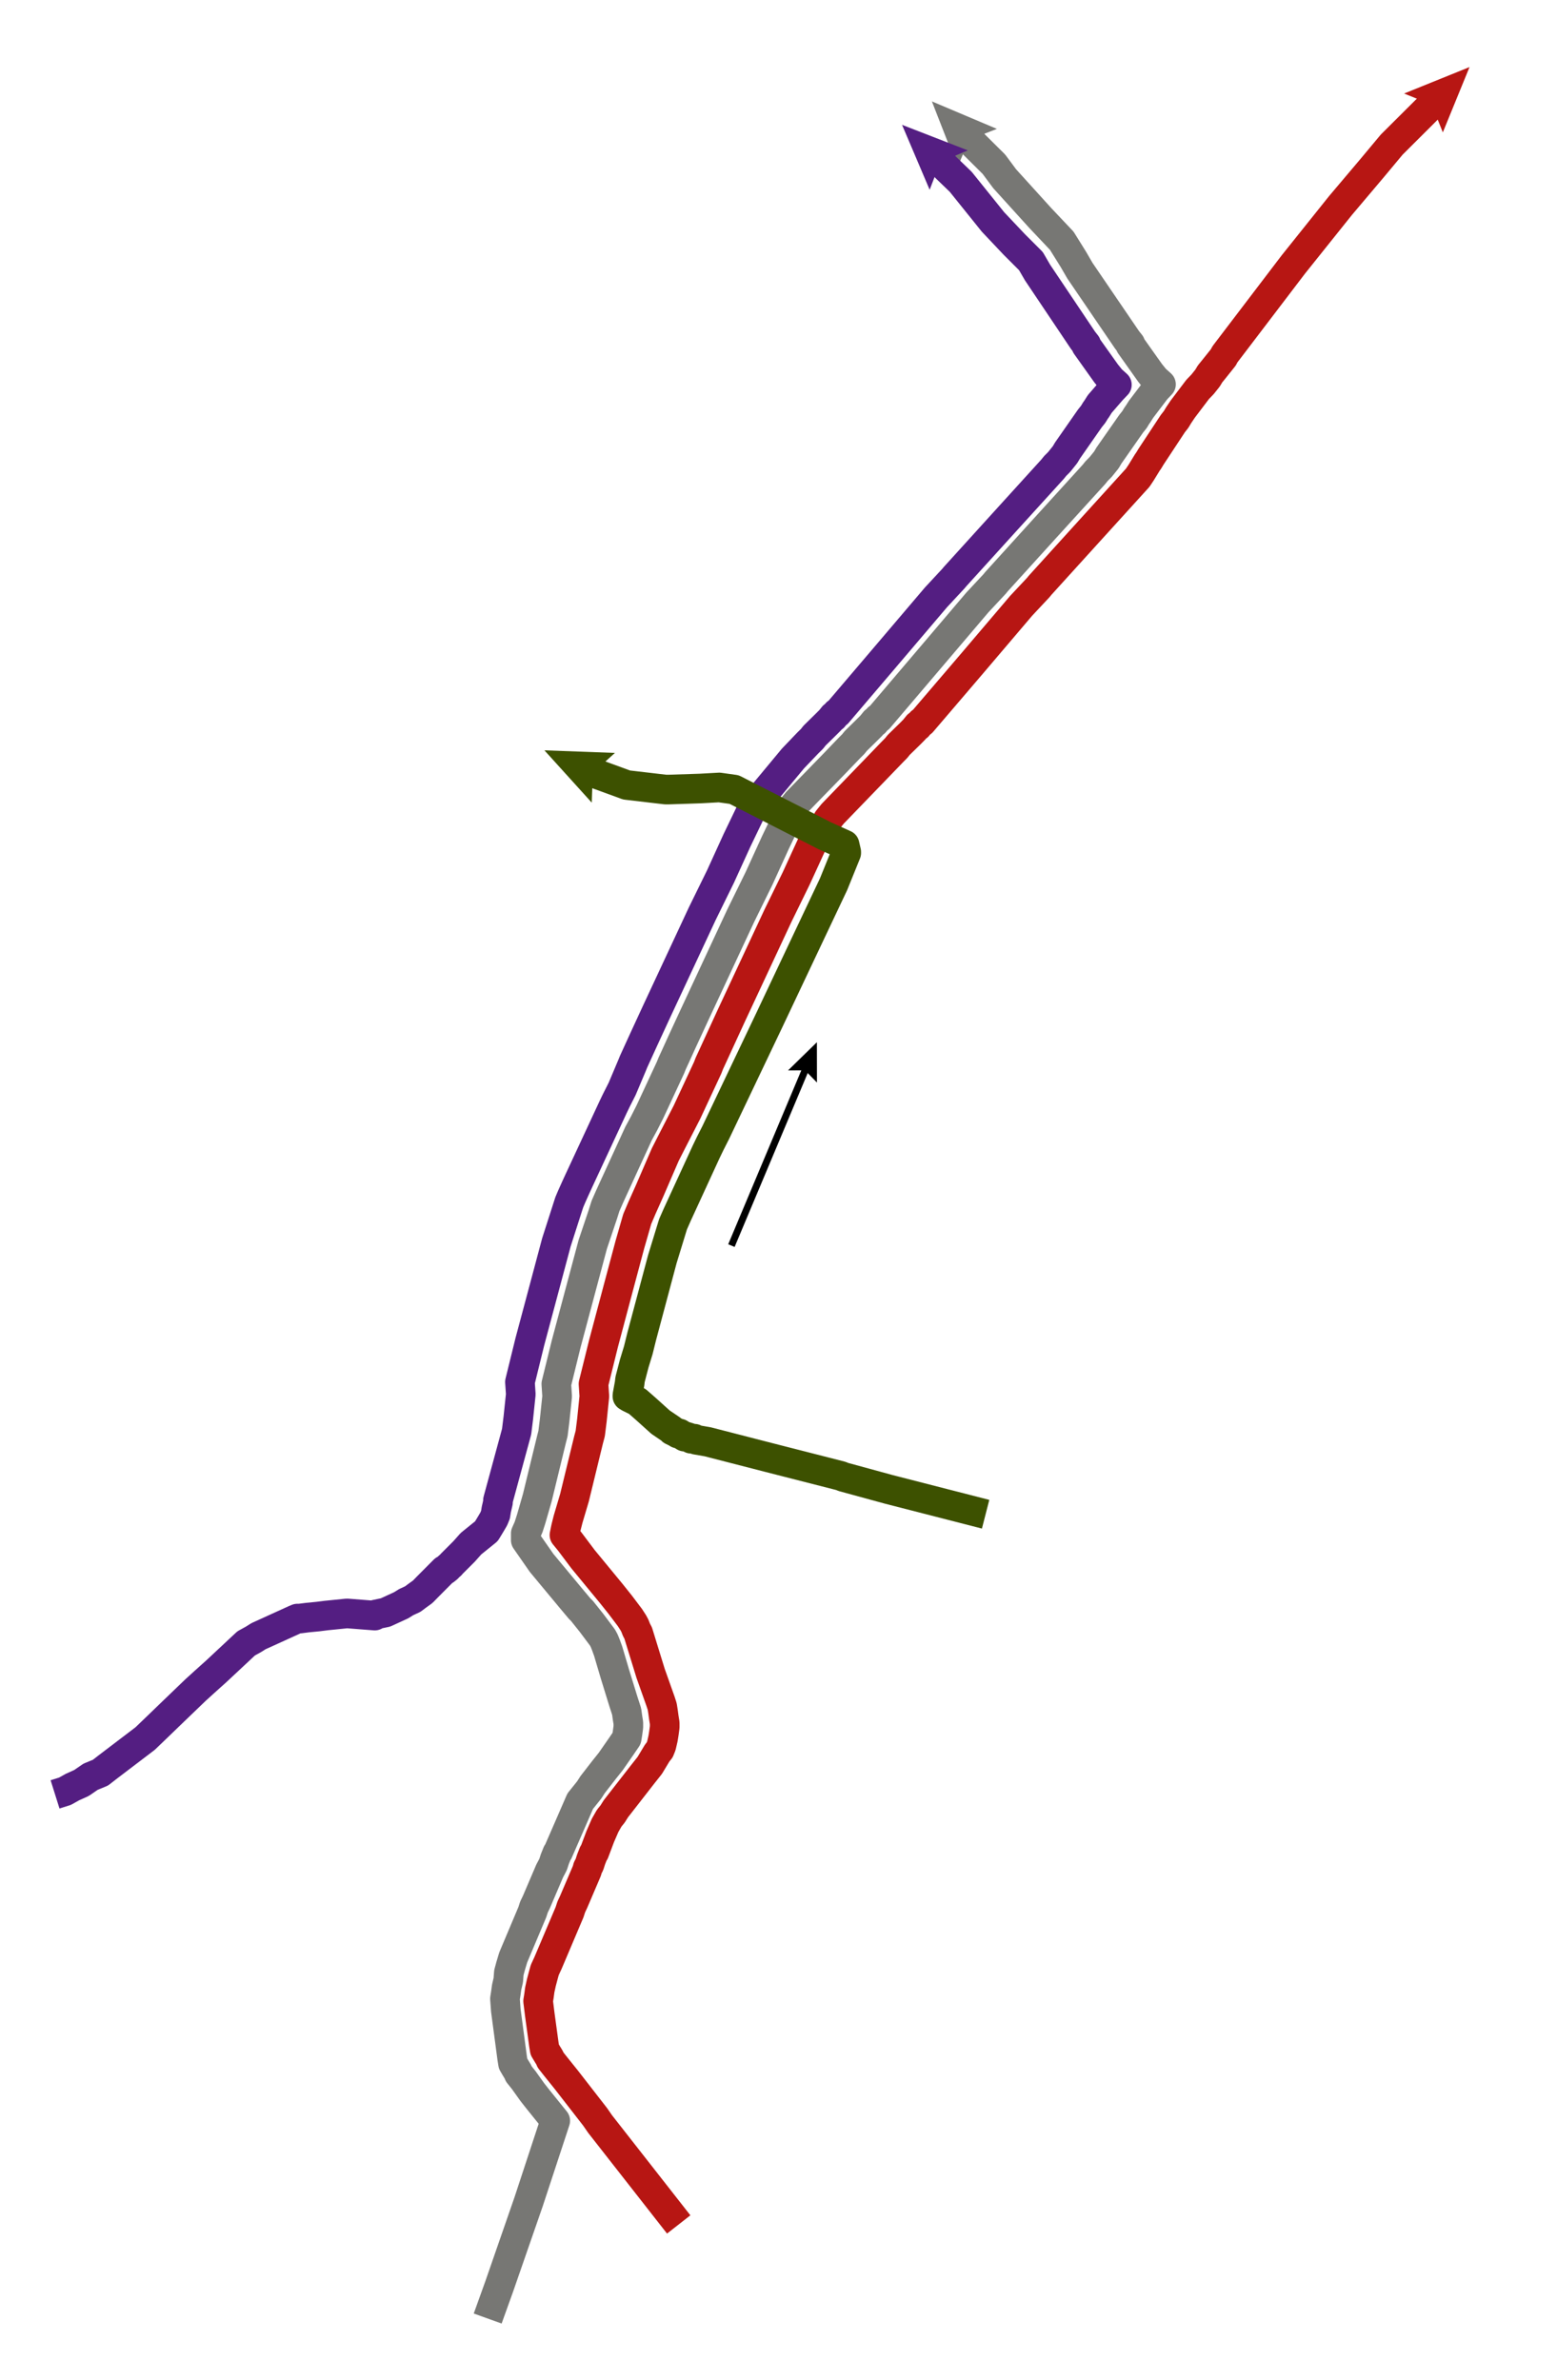 <?xml version="1.0" encoding="UTF-8" standalone="no"?>
<svg
   xmlns:dc="http://purl.org/dc/elements/1.1/"
   xmlns:cc="http://creativecommons.org/ns#"
   xmlns:rdf="http://www.w3.org/1999/02/22-rdf-syntax-ns#"
   xmlns:svg="http://www.w3.org/2000/svg"
   xmlns="http://www.w3.org/2000/svg"
   viewBox="0 0 299.111 457.333"
   height="457.333"
   width="299.111"
   xml:space="preserve"
   id="svg3767"
   version="1.1"><defs
     id="defs3771"><clipPath
       id="clipPath3799"
       clipPathUnits="userSpaceOnUse"><path
         id="path3797"
         d="M 0,343 H 224.333 V 0 H 0 Z" /></clipPath></defs><g
     transform="matrix(1.333,0,0,-1.333,0,457.333)"
     id="g3775"><g
       transform="translate(97.813,22.46)"
       id="g3777"><path
         id="path3779"
         style="fill:none;stroke:#b71613;stroke-width:4.27;stroke-linecap:butt;stroke-linejoin:round;stroke-miterlimit:4;stroke-dasharray:none;stroke-opacity:1"
         d="m 0,0 -5.66,7.23 -5.66,7.23 -0.72,1.04 -4.17,5.37 -1.55,1.93 -0.71,0.9 -0.12,0.3 -0.36,0.59 -0.36,0.6 -0.12,0.74 -0.59,4.32 -0.24,1.94 0.12,0.75 0.12,0.89 0.23,1.04 0.24,0.901 0.24,0.889 0.48,1.04 3.1,7.31 0.24,0.74 0.35,0.75 1.91,4.47 0.12,0.44 0.24,0.45 0.24,0.75 0.35,0.89 0.12,0.15 0.84,2.23 0.71,1.641 0.6,1.049 0.48,0.59 0.47,0.75 3.94,5.06 0.95,1.2 1.07,1.78 0.36,0.45 0.24,0.6 0.24,1.04 0.12,0.75 0.12,0.89 v 0.6 l -0.12,0.741 -0.12,0.889 -0.12,0.75 -0.24,0.74 -1.43,4.03 -1.793,5.82 -0.24,0.45 -0.23,0.59 -0.24,0.45 -0.48,0.74 -1.387,1.836 -1.31,1.641 -4.05,4.92 -1.908,2.538 -0.776,0.953 0.149,0.755 0.105,0.467 0.272,1.075 0.918,3.095 2.03,8.34 0.24,0.9 0.24,1.93 0.35,3.43 -0.12,1.79 1.44,5.81 2.14,8.05 1.67,6.25 1.05,3.655 0.695,1.632 0.6,1.34 0.47,1.05 2.277,5.27 0.875,1.723 2.263,4.41 2.98,6.4 0.23,0.6 0.48,1.04 0.96,2.09 1.78,3.87 6.68,14.31 2.62,5.36 2.39,5.21 1.928,2.793 0.239,0.449 0.361,0.451 0.36,0.44 6.399,6.626 2.15,2.23 0.591,0.6 0.239,0.3 0.121,0.15 1.669,1.63 0.59,0.6 0.12,0.15 0.241,0.3 h 0.12 v 0.15 h 0.119 l 0.12,0.15 0.241,0.29 h 0.119 l 7.196,8.421 7.09,8.34 2.509,2.68 0.241,0.3 7.03,7.75 7.029,7.74 0.48,0.715 0.96,1.565 0.12,0.15 0.36,0.6 3.153,4.785 0.47,0.6 0.36,0.6 0.6,0.89 2.14,2.83 0.72,0.75 0.71,0.89 0.36,0.6 0.48,0.59 1.43,1.79 0.24,0.45 9.855,12.945 6.79,8.49 4.53,5.36 2.86,3.43 6.696,6.672" /></g><g
       transform="translate(207.936,324.005)"
       id="g3781"><path
         id="path3783"
         style="fill:#b71613;fill-opacity:1;fill-rule:nonzero;stroke:none"
         d="m 0,0 -1.601,3.986 -3.98,1.615 9.429,3.814 z" /></g><g
       transform="translate(70.284,8.9)"
       id="g3785"><path
         id="path3787"
         style="fill:none;stroke:#777774;stroke-width:4.27;stroke-linecap:butt;stroke-linejoin:round;stroke-miterlimit:4;stroke-dasharray:none;stroke-opacity:1"
         d="M 0,0 1.66,4.619 5.9,16.84 9.737,28.506 7.27,31.568 6.456,32.6 l -1.25,1.75 -0.72,0.9 -0.12,0.3 -0.36,0.59 -0.35,0.599 -0.12,0.74 -0.922,6.929 -0.125,1.688 0.119,0.75 0.121,0.89 0.24,1.039 0.083,1.088 0.24,0.89 0.383,1.284 2.755,6.532 0.24,0.741 0.36,0.75 1.91,4.469 0.265,0.495 0.23,0.451 0.24,0.75 0.36,0.889 0.12,0.151 1.207,2.772 1.969,4.531 0.831,1.036 0.47,0.589 0.48,0.75 1.644,2.123 0.96,1.201 1.559,2.246 0.753,1.103 0.12,0.75 0.121,0.89 v 0.599 l -0.121,0.741 -0.12,0.89 -0.238,0.734 -0.24,0.74 -1.219,3.952 -0.969,3.281 -0.334,0.919 -0.239,0.59 -0.241,0.45 -1.582,2.115 -1.429,1.79 -0.237,0.21 -1.292,1.541 -4.239,5.104 -2.282,3.281 v 0.969 l 0.408,0.925 0.374,1.169 0.881,3.063 2.03,8.34 0.23,0.901 0.24,1.929 0.36,3.431 -0.12,1.79 1.43,5.81 2.15,8.049 1.67,6.251 1.451,4.321 0.389,1.235 0.59,1.34 0.48,1.05 3.69,8.04 0.79,1.454 0.83,1.639 2.98,6.401 0.24,0.599 0.48,1.04 0.95,2.091 1.79,3.869 6.67,14.31 2.63,5.361 2.38,5.21 2.15,4.47 0.24,0.45 0.35,0.449 0.36,0.441 5.37,5.519 2.14,2.231 0.6,0.599 0.24,0.301 0.12,0.15 1.66,1.63 0.6,0.6 0.12,0.15 0.24,0.3 h 0.12 v 0.15 h 0.12 l 0.12,0.15 0.23,0.29 h 0.12 l 7.1,8.35 7.089,8.34 2.5,2.68 0.241,0.3 7.03,7.75 7.04,7.739 0.36,0.451 0.59,0.6 0.72,0.89 0.12,0.15 0.35,0.6 3.22,4.61 0.48,0.6 0.36,0.599 0.12,0.151 0.47,0.739 2.149,2.831 0.711,0.75 -0.83,0.74 -0.721,0.889 -2.859,4.031 v 0.15 l -0.471,0.589 -6.799,9.98 -0.951,1.641 -1.67,2.68 -3.099,3.28 -5.13,5.66 -1.55,2.09 -4.051,4.02 -0.463,0.437" /></g><g
       transform="translate(143.668,324.507)"
       id="g3789"><path
         id="path3791"
         style="fill:#777774;fill-opacity:1;fill-rule:nonzero;stroke:none"
         d="M 0,0 -4.005,-1.552 -5.669,-5.511 -9.367,3.963 Z" /></g><g
       id="g3793"><g
         clip-path="url(#clipPath3799)"
         id="g3795"><g
           transform="translate(7.933,84.45)"
           id="g3801"><path
             id="path3803"
             style="fill:none;stroke:#541e82;stroke-width:4.27;stroke-linecap:butt;stroke-linejoin:round;stroke-miterlimit:4;stroke-dasharray:none;stroke-opacity:1"
             d="m 0,0 1.43,0.45 1.07,0.6 1.31,0.59 1.31,0.9 1.43,0.59 0.96,0.75 5.48,4.17 1.55,1.49 2.62,2.529 3.1,2.981 1.32,1.2 1.66,1.49 4.3,4.02 1.07,0.59 0.71,0.45 1.32,0.599 3.93,1.79 0.36,0.151 h 0.35 l 1.08,0.139 1.55,0.151 1.19,0.15 2.98,0.3 3.995,-0.31 0.12,0.15 0.71,0.149 0.72,0.151 2.26,1.04 0.72,0.45 0.95,0.439 0.6,0.451 0.83,0.6 0.72,0.739 2.38,2.391 h 0.12 l 0.36,0.29 0.12,0.15 0.35,0.299 0.12,0.151 1.79,1.79 1.003,1.127 2.215,1.79 0.36,0.59 0.36,0.599 0.35,0.601 0.24,0.59 0.12,0.75 0.24,1.04 v 0.299 l 2.447,9.003 0.24,0.891 0.24,1.939 0.36,3.431 -0.12,1.779 1.43,5.821 2.15,8.04 1.67,6.26 1.851,5.767 0.34,0.806 0.601,1.34 0.479,1.04 4.924,10.59 0.455,0.947 0.83,1.64 1.415,3.35 0.24,0.59 0.48,1.05 0.95,2.08 1.79,3.88 6.67,14.3 2.63,5.36 2.38,5.22 2.15,4.47 0.24,0.45 0.35,0.44 0.36,0.45 4.955,5.97 2.14,2.24 0.6,0.59 0.24,0.3 0.11,0.15 1.67,1.64 0.6,0.6 0.12,0.14 0.24,0.3 h 0.12 v 0.15 h 0.12 l 0.11,0.15 0.24,0.3 h 0.12 l 7.1,8.34 7.09,8.34 2.499,2.69 0.241,0.29 7.03,7.75 7.04,7.75 0.36,0.45 0.59,0.59 0.72,0.9 0.12,0.15 0.35,0.59 3.22,4.62 0.48,0.6 0.36,0.59 0.12,0.15 0.47,0.75 1.755,2.025 0.71,0.74 -0.83,0.75 -0.72,0.89 -2.86,4.02 v 0.15 l -0.47,0.6 -6.558,9.777 -0.95,1.64 -2.362,2.36 -3.1,3.28 -4.65,5.783 -2.03,1.957 -1.844,1.835" /></g></g></g><g
       transform="translate(139.479,321.411)"
       id="g3805"><path
         id="path3807"
         style="fill:#541e82;fill-opacity:1;fill-rule:nonzero;stroke:none"
         d="M 0,0 -3.956,-1.671 -5.501,-5.678 -9.48,3.681 Z" /></g><g
       transform="translate(142.043,124.83)"
       id="g3809"><path
         id="path3811"
         style="fill:none;stroke:#3d5100;stroke-width:4.27;stroke-linecap:butt;stroke-linejoin:round;stroke-miterlimit:4;stroke-dasharray:none;stroke-opacity:1"
         d="m 0,0 -13.95,3.58 -6.55,1.79 -0.36,0.15 -10.49,2.68 -8.7,2.239 -1.67,0.29 -0.24,0.151 h -0.48 l -0.24,0.15 -0.47,0.15 h -0.12 -0.12 l -0.72,0.45 h -0.24 l -0.23,0.15 -0.6,0.29 -0.12,0.15 -1.55,1.05 -2.14,1.93 -1.2,1.05 -1.19,0.59 -0.12,0.15 h -0.12 v 0.15 l 0.316,1.717 0.063,0.563 0.599,2.295 0.59,1.93 0.48,1.94 2.98,11.17 1.542,5.033 0.59,1.34 4.18,9.09 0.577,1.196 0.83,1.64 7.663,16.086 4.65,9.84 4.65,9.83 1.825,4.502 v 0.149 l -0.24,1.04 -2.895,1.309 -13.02,6.64 -2.14,0.3 -2.75,-0.15 -4.53,-0.15 h -0.47 l -5.61,0.657 -6.105,2.233" /></g><g
       transform="translate(88.622,234.562)"
       id="g3813"><path
         id="path3815"
         style="fill:#3d5100;fill-opacity:1;fill-rule:nonzero;stroke:none"
         d="M 0,0 -3.192,-2.874 -3.34,-7.166 -10.164,0.375 Z" /></g><g
       transform="translate(105.409,163.548)"
       id="g3817"><path
         id="path3819"
         style="fill:none;stroke:#000000;stroke-width:1;stroke-linecap:butt;stroke-linejoin:miter;stroke-miterlimit:10;stroke-dasharray:none;stroke-opacity:1"
         d="M 0,0 10.908,25.957" /></g><g
       transform="translate(117.736,187.05)"
       id="g3821"><path
         id="path3823"
         style="fill:#000000;fill-opacity:1;fill-rule:nonzero;stroke:none"
         d="M 0,0 -1.711,1.76 -4.165,1.75 -0.008,5.812 Z" /></g></g></svg>